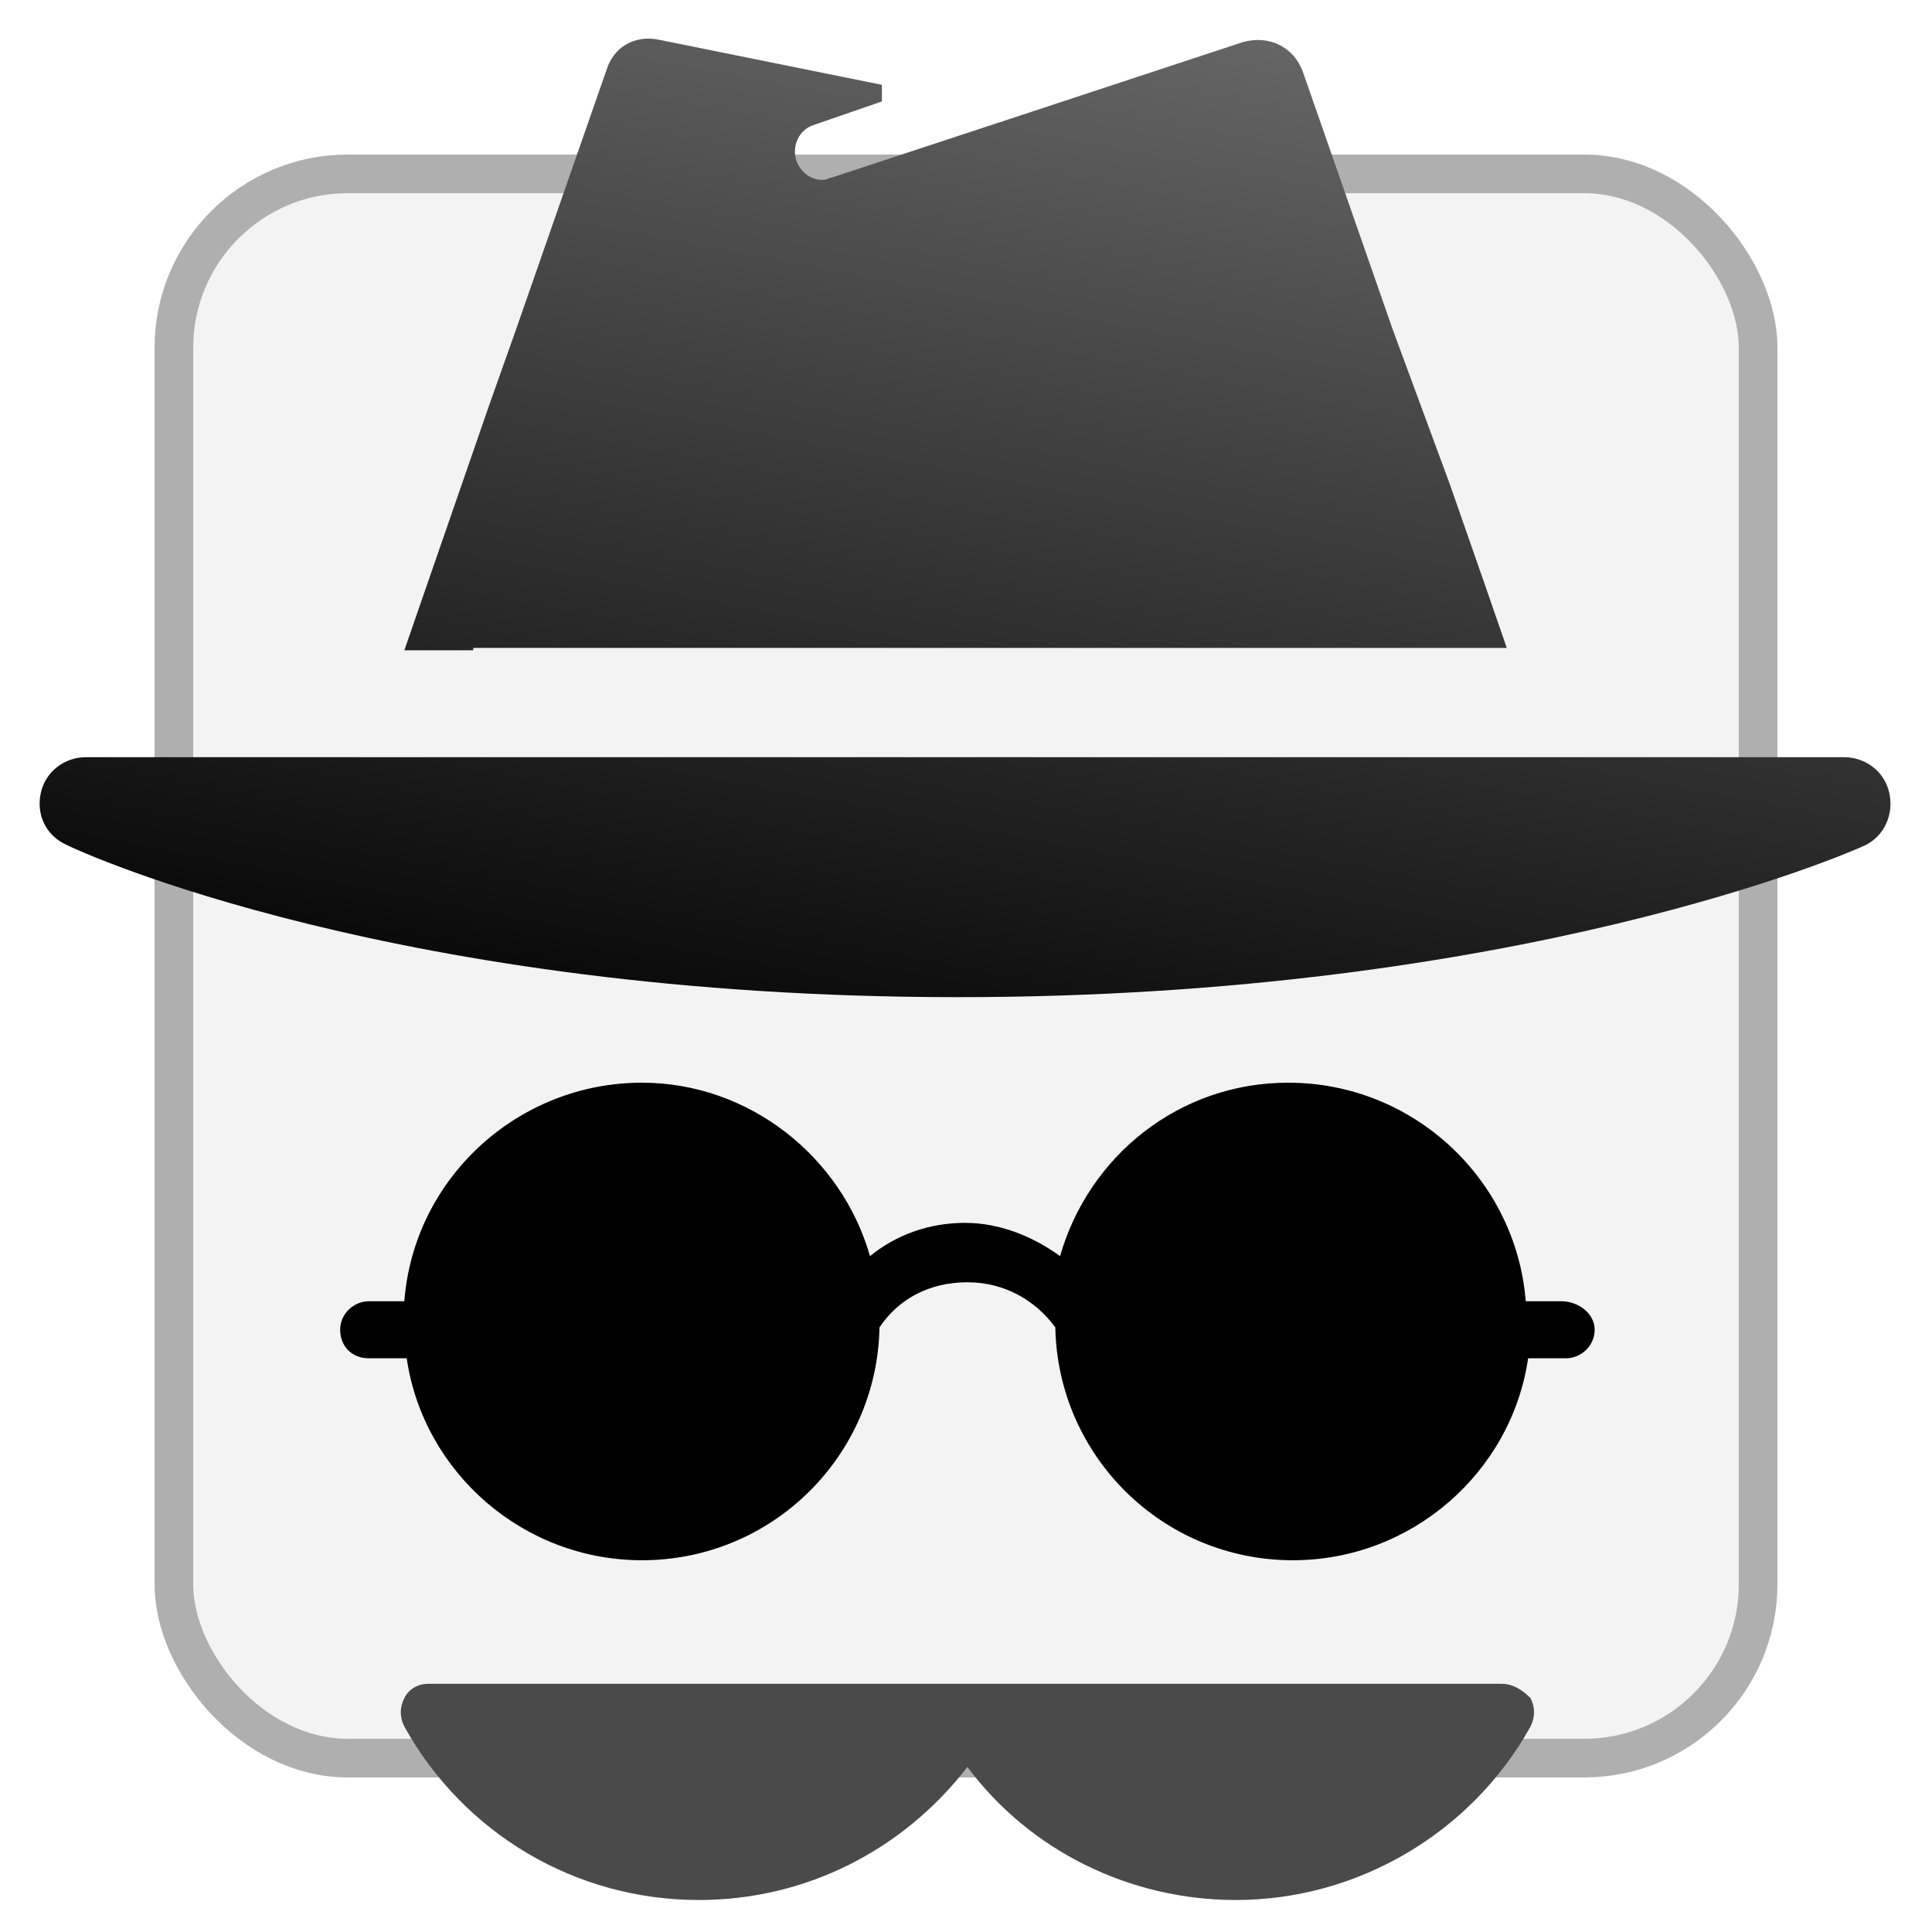 <svg width="100" height="100" viewBox="0 0 100 100" fill="none" xmlns="http://www.w3.org/2000/svg">
<rect x="9" y="9" width="82" height="82" rx="9" fill="black" fill-opacity="0.05" stroke="#AFAFAF" stroke-width="2"/>
<path d="M80.817 67.353H78.972C78.48 61.082 73.192 56.04 66.675 56.04C61.018 56.04 56.345 59.852 54.869 65.017C53.516 64.033 51.795 63.295 49.95 63.295C48.105 63.295 46.384 63.91 45.031 65.017C43.555 59.852 38.759 56.04 33.225 56.04C26.831 56.04 21.42 60.959 20.928 67.353H19.083C18.345 67.353 17.607 67.968 17.607 68.829C17.607 69.69 18.222 70.305 19.083 70.305H21.051C21.912 76.208 27.077 80.758 33.225 80.758C39.989 80.758 45.4 75.347 45.523 68.706C46.507 67.23 48.105 66.37 50.073 66.37C52.041 66.37 53.639 67.353 54.623 68.706C54.746 75.347 60.157 80.758 66.921 80.758C73.07 80.758 78.234 76.208 79.095 70.305H81.063C81.801 70.305 82.539 69.69 82.539 68.829C82.539 67.968 81.678 67.353 80.817 67.353Z" fill="black"/>
<path d="M77.742 87.153H50.073H49.95H22.157C21.666 87.153 21.174 87.399 20.928 87.891C20.682 88.383 20.682 88.874 20.928 89.366C24.002 94.9 29.782 98.344 36.177 98.344C41.711 98.344 46.752 95.761 50.073 91.457C53.27 95.761 58.435 98.344 63.969 98.344C70.241 98.344 76.144 94.9 79.218 89.366C79.464 88.874 79.464 88.383 79.218 87.891C78.726 87.399 78.234 87.153 77.742 87.153Z" fill="#4A4A4A"/>
<path fill-rule="evenodd" clip-rule="evenodd" d="M74.546 33.535H24.495V33.658H20.929L22.035 30.461L25.356 20.869L26.709 17.056L31.382 3.652C31.751 2.422 32.857 1.807 34.087 2.053L45.647 4.39V5.251L42.081 6.481C41.343 6.727 40.974 7.587 41.22 8.325C41.466 8.94 41.958 9.309 42.572 9.309C42.717 9.309 42.818 9.267 42.903 9.232C42.962 9.207 43.013 9.186 43.064 9.186L53.148 5.866L64.339 2.176C65.692 1.807 66.922 2.422 67.413 3.652L72.087 17.056L75.038 25.05L76.883 30.338L77.99 33.535H74.546ZM95.451 39.192C96.558 39.192 97.542 39.93 97.788 41.037C98.034 42.144 97.542 43.251 96.558 43.742C95.82 44.111 78.604 51.613 49.581 51.613C20.559 51.613 4.203 44.111 3.466 43.742C2.359 43.251 1.867 42.144 2.113 41.037C2.359 39.93 3.343 39.192 4.449 39.192H95.451Z" fill="url(#paint0_linear_323_116)"/>
<defs>
<linearGradient id="paint0_linear_323_116" x1="67.5" y1="2" x2="56" y2="62" gradientUnits="userSpaceOnUse">
<stop stop-color="#666666"/>
<stop offset="1"/>
</linearGradient>
</defs>
</svg>
